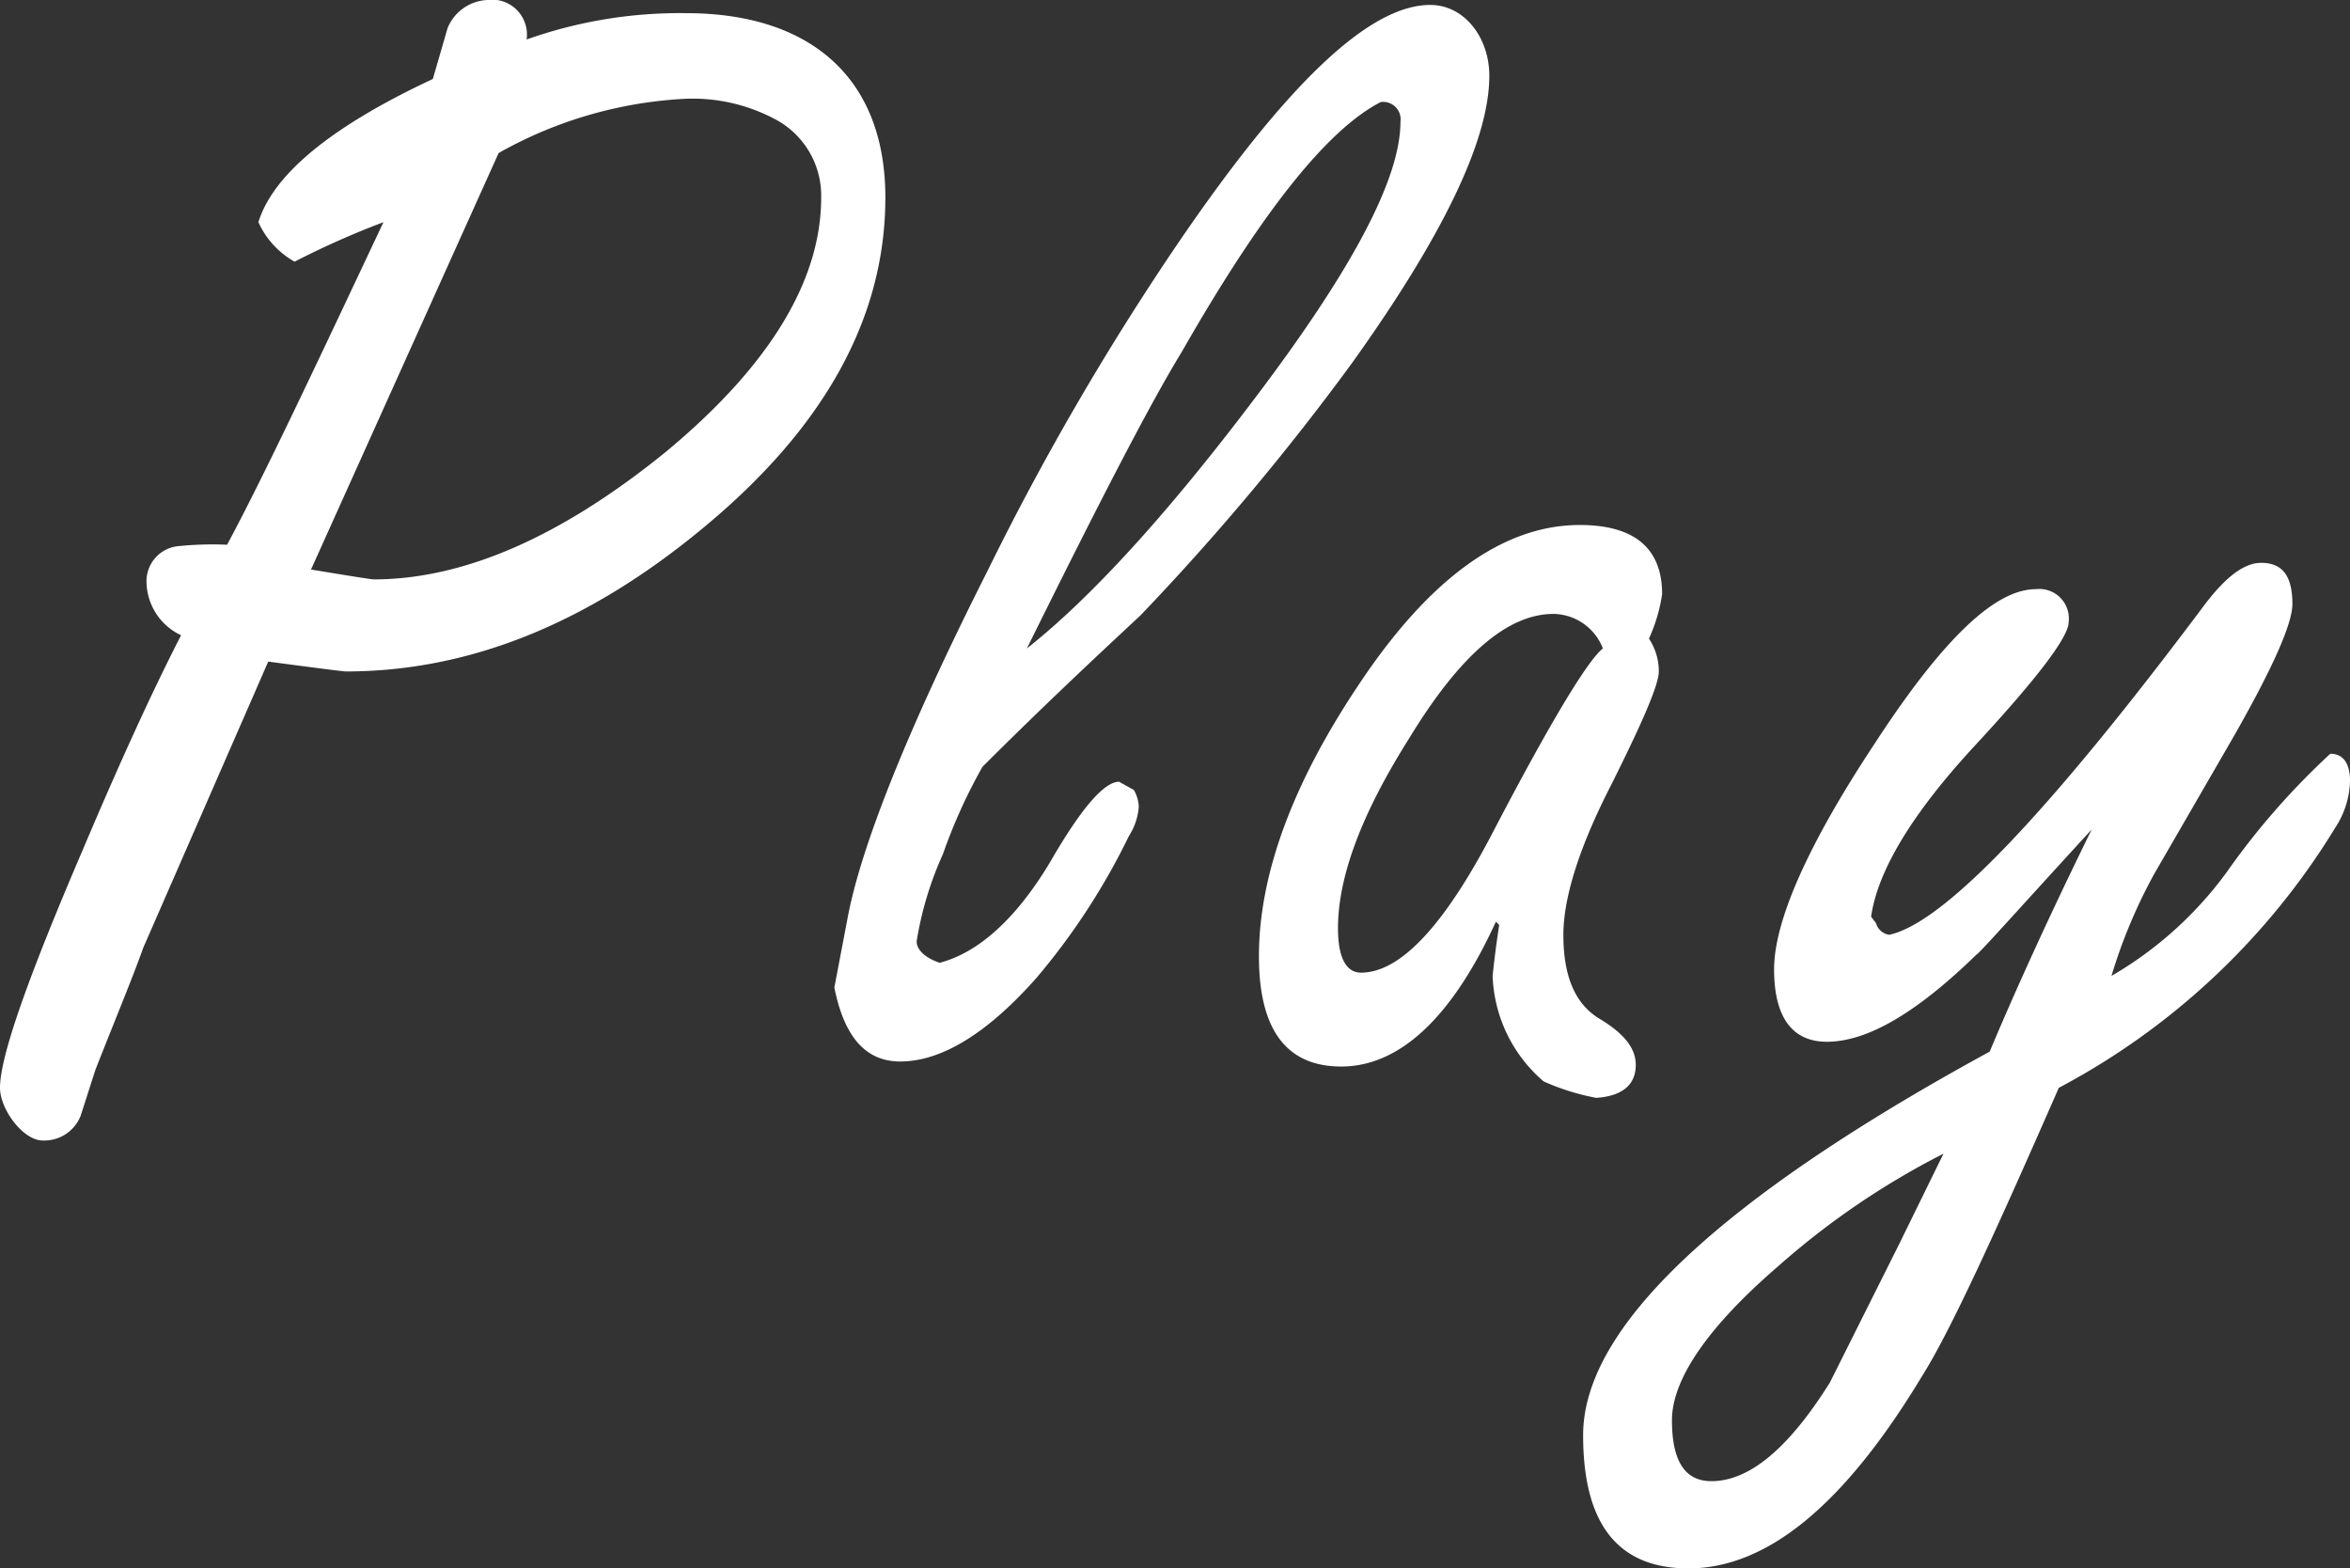 <svg xmlns="http://www.w3.org/2000/svg" width="127.092" height="84.817"><rect width="100%" height="100%" fill="#333333" stroke="none"/><path d="M47.882 10.68c0-6.5-4.094-9.968-10.769-9.968a24.757 24.757 0 0 0-8.633 1.424A1.888 1.888 0 0 0 26.344 0a2.45 2.45 0 0 0-2.136 1.513l-.8 2.759c-5.518 2.581-8.633 5.162-9.434 7.743a4.639 4.639 0 0 0 1.958 2.136 45.929 45.929 0 0 1 4.806-2.136c-3.649 7.743-6.408 13.617-8.455 17.444a18.171 18.171 0 0 0-2.759.089 1.908 1.908 0 0 0-1.6 1.958 3.237 3.237 0 0 0 1.869 2.848c-1.6 3.115-3.382 7.031-5.34 11.659C1.513 52.866 0 57.138 0 58.829c0 1.158 1.246 2.848 2.314 2.848a2.114 2.114 0 0 0 2.047-1.335l.8-2.492c1.158-2.937 2.048-5.073 2.582-6.586l6.764-15.486c2.67.356 4.094.534 4.183.534 6.675 0 13.083-2.581 19.313-7.743q9.879-8.143 9.879-17.889Zm-3.471 0c0 4.539-2.848 9.167-8.455 13.8-5.607 4.539-10.858 6.853-15.753 6.853-.089 0-1.246-.178-3.382-.534L26.966 8.277A22.857 22.857 0 0 1 37.112 5.34a9.492 9.492 0 0 1 4.9 1.157 4.673 4.673 0 0 1 2.399 4.183Zm36.134-6.586c0-2.047-1.335-3.827-3.2-3.827-3.293 0-7.743 4.272-13.528 12.727A146.869 146.869 0 0 0 53.4 30.887c-4.361 8.633-6.853 14.952-7.565 18.779l-.712 3.738c.534 2.67 1.691 4 3.56 4 2.225 0 4.717-1.513 7.387-4.539a36.5 36.5 0 0 0 4.984-7.654 3.379 3.379 0 0 0 .534-1.6 1.99 1.99 0 0 0-.267-.89l-.8-.445c-.8 0-2.047 1.424-3.738 4.361-1.869 3.115-3.916 4.895-5.963 5.429-.8-.267-1.246-.712-1.246-1.157a18.444 18.444 0 0 1 1.423-4.722 29.038 29.038 0 0 1 2.136-4.717c3.115-3.115 5.963-5.785 8.544-8.188A135.462 135.462 0 0 0 73.158 19.58c4.895-6.853 7.387-12.015 7.387-15.486Zm-4.806 2.493c0 3.115-2.67 8.1-8.01 15.13-4.717 6.23-8.811 10.68-12.193 13.35 3.916-7.921 6.675-13.261 8.366-16.02 4.272-7.476 7.832-12.015 10.769-13.528a.944.944 0 0 1 1.068 1.068ZM89.89 32.129c0-2.492-1.513-3.738-4.45-3.738-4.183 0-8.188 2.937-12.015 8.722-3.56 5.34-5.34 10.235-5.34 14.6 0 4.005 1.513 5.963 4.45 5.963 3.115 0 5.963-2.581 8.366-7.832l.178.178a53.297 53.297 0 0 0-.356 2.759 7.876 7.876 0 0 0 2.759 5.7 12.589 12.589 0 0 0 2.848.89c1.424-.097 2.136-.72 2.136-1.784 0-.89-.623-1.691-1.958-2.492s-1.958-2.314-1.958-4.539c0-2.047.89-4.806 2.581-8.1 1.691-3.382 2.581-5.429 2.581-6.141a3.209 3.209 0 0 0-.534-1.78 8.831 8.831 0 0 0 .712-2.406Zm-3.2 2.937c-.8.623-2.759 3.827-5.874 9.79q-4 7.743-7.209 7.743c-.8 0-1.246-.8-1.246-2.4 0-2.759 1.246-6.141 3.827-10.235 2.759-4.539 5.34-6.764 7.832-6.764a2.908 2.908 0 0 1 2.666 1.866Zm40.406 7.209c0-.979-.356-1.513-1.068-1.513a39.963 39.963 0 0 0-5.607 6.408 20.367 20.367 0 0 1-6.23 5.607 28.534 28.534 0 0 1 2.314-5.518l4.272-7.387q3.2-5.607 3.2-7.209c0-1.513-.534-2.225-1.691-2.225-.89 0-1.869.712-3.026 2.225q-12.683 16.955-17.088 17.889a.869.869 0 0 1-.712-.623l-.267-.356c.356-2.492 2.225-5.607 5.7-9.345 3.293-3.56 4.984-5.785 4.984-6.586a1.6 1.6 0 0 0-1.78-1.78c-2.225 0-5.073 2.759-8.722 8.366-3.649 5.518-5.429 9.612-5.429 12.193s.979 3.916 2.848 3.916c2.225 0 4.9-1.6 8.1-4.717.178-.089 2.225-2.4 6.23-6.764-2.581 5.251-4.361 9.256-5.518 12.015-14.69 8.01-21.988 14.952-21.988 20.737 0 4.806 1.869 7.209 5.7 7.209 4.272 0 8.455-3.471 12.638-10.413 1.513-2.4 3.916-7.654 7.387-15.575a38.746 38.746 0 0 0 14.948-14.062 4.814 4.814 0 0 0 .801-2.492Zm-24.39 25.012-3.74 7.473q-3.337 5.34-6.408 5.34c-1.424 0-2.136-1.068-2.136-3.293s1.958-5.073 5.785-8.366a42.648 42.648 0 0 1 8.9-6.052Z" fill="#fff"/></svg>